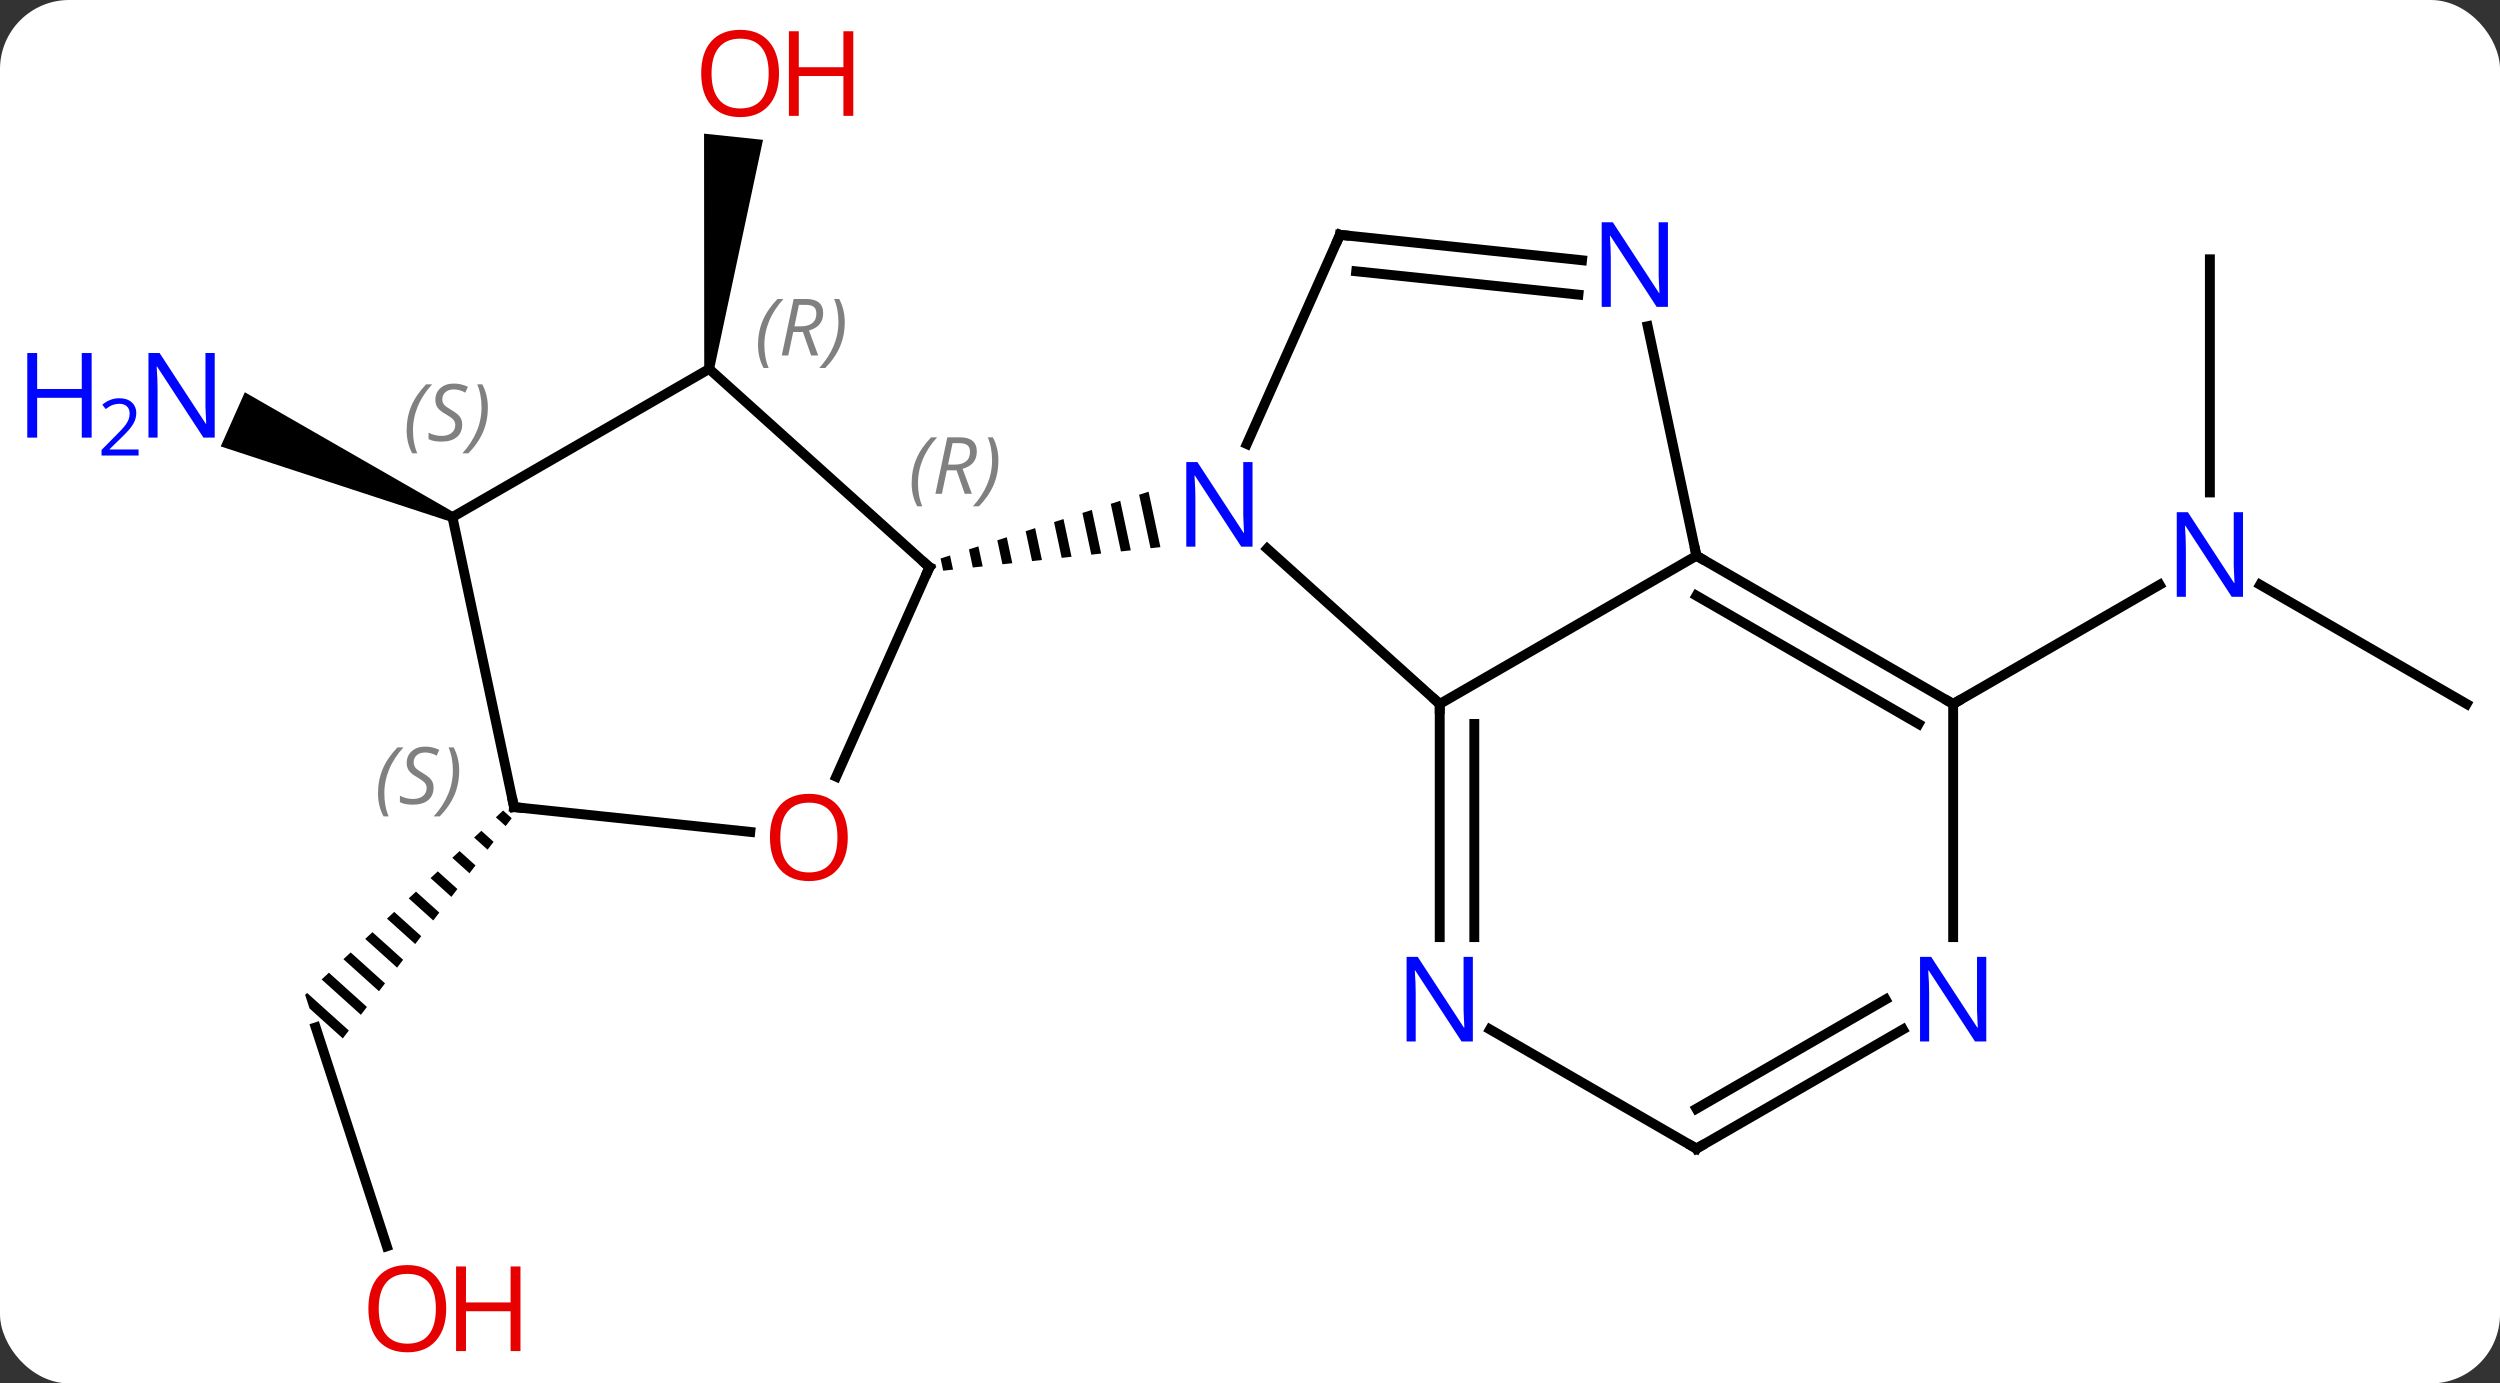 <svg width="253" viewBox="0 0 253 140" style="fill-opacity:1; color-rendering:auto; color-interpolation:auto; text-rendering:auto; stroke:black; stroke-linecap:square; stroke-miterlimit:10; shape-rendering:auto; stroke-opacity:1; fill:black; stroke-dasharray:none; font-weight:normal; stroke-width:1; font-family:'Open Sans'; font-style:normal; stroke-linejoin:miter; font-size:12; stroke-dashoffset:0; image-rendering:auto;" height="140" class="cas-substance-image" xmlns:xlink="http://www.w3.org/1999/xlink" xmlns="http://www.w3.org/2000/svg"><rect x="0" y="0" width="253" height="140" fill="#333333" stroke="none"/><svg class="cas-substance-single-component"><rect y="0" x="0" width="253" stroke="none" ry="7" rx="7" height="140" fill="white" class="cas-substance-group"/><svg y="0" x="0" width="253" viewBox="0 0 253 140" style="fill:black;" height="140" class="cas-substance-single-component-image"><svg><g><g transform="translate(134,70)" style="text-rendering:geometricPrecision; color-rendering:optimizeQuality; color-interpolation:linearRGB; stroke-linecap:butt; image-rendering:optimizeQuality;"><path style="stroke:none;" d="M-61.738 -32.615 L-62.732 -32.719 L-62.75 -56.475 L-56.783 -55.848 Z"/><line y2="-43.758" y1="-20.164" x2="89.64" x1="89.64" style="fill:none;"/><line y2="1.242" y1="-10.823" x2="115.623" x1="94.724" style="fill:none;"/><line y2="1.242" y1="-10.823" x2="63.66" x1="84.556" style="fill:none;"/><line y2="56.123" y1="33.972" x2="-94.854" x1="-102.051" style="fill:none;"/><path style="stroke:none;" d="M-83.084 12.025 L-83.819 12.709 L-82.828 13.602 L-82.217 12.807 L-83.084 12.025 ZM-85.288 14.077 L-86.023 14.761 L-84.659 15.989 L-84.659 15.989 L-84.048 15.194 L-85.288 14.077 ZM-87.492 16.128 L-88.227 16.812 L-86.49 18.377 L-85.879 17.581 L-87.492 16.128 ZM-89.696 18.18 L-90.43 18.864 L-88.321 20.764 L-87.711 19.968 L-89.696 18.18 ZM-91.9 20.231 L-92.634 20.915 L-90.152 23.151 L-90.152 23.151 L-89.542 22.355 L-89.542 22.355 L-91.9 20.231 ZM-94.104 22.283 L-94.838 22.967 L-91.984 25.538 L-91.373 24.742 L-91.373 24.742 L-94.104 22.283 ZM-96.308 24.334 L-97.042 25.018 L-93.815 27.925 L-93.204 27.13 L-93.204 27.13 L-96.308 24.334 ZM-98.511 26.386 L-99.246 27.07 L-95.646 30.313 L-95.036 29.517 L-98.511 26.386 ZM-100.715 28.437 L-101.45 29.121 L-97.477 32.7 L-96.867 31.904 L-100.715 28.437 ZM-102.919 30.489 L-103.121 30.677 L-102.674 32.056 L-99.308 35.087 L-98.698 34.291 L-102.919 30.489 Z"/><path style="stroke:none;" d="M-88.012 -18.124 L-88.418 -17.21 L-111.664 -24.822 L-109.224 -30.303 Z"/><line y2="1.242" y1="-14.475" x2="11.7" x1="-5.758" style="fill:none;"/><line y2="-46.236" y1="-25.064" x2="1.605" x1="-7.821" style="fill:none;"/><path style="stroke:none;" d="M-17.764 -20.24 L-18.721 -19.933 L-18.721 -19.933 L-17.566 -14.52 L-17.566 -14.52 L-16.567 -14.629 L-16.567 -14.629 L-17.764 -20.24 ZM-20.634 -19.318 L-21.591 -19.011 L-21.591 -19.011 L-20.564 -14.195 L-20.564 -14.195 L-19.564 -14.304 L-19.564 -14.304 L-20.634 -19.318 ZM-23.504 -18.396 L-24.461 -18.089 L-23.561 -13.87 L-23.561 -13.87 L-22.562 -13.979 L-22.562 -13.979 L-23.504 -18.396 ZM-26.375 -17.474 L-27.331 -17.166 L-27.331 -17.166 L-26.559 -13.545 L-26.559 -13.545 L-25.56 -13.653 L-25.56 -13.653 L-26.375 -17.474 ZM-29.245 -16.552 L-30.202 -16.244 L-29.557 -13.22 L-29.557 -13.22 L-28.557 -13.328 L-28.557 -13.328 L-29.245 -16.552 ZM-32.115 -15.63 L-33.072 -15.322 L-32.554 -12.895 L-32.554 -12.895 L-31.555 -13.003 L-31.555 -13.003 L-32.115 -15.63 ZM-34.986 -14.708 L-35.943 -14.4 L-35.943 -14.4 L-35.552 -12.569 L-35.552 -12.569 L-34.553 -12.678 L-34.553 -12.678 L-34.986 -14.708 ZM-37.856 -13.786 L-38.813 -13.478 L-38.55 -12.244 L-38.55 -12.244 L-37.55 -12.353 L-37.55 -12.353 L-37.856 -13.786 Z"/><line y2="-13.758" y1="1.242" x2="37.68" x1="11.7" style="fill:none;"/><line y2="24.836" y1="1.242" x2="11.7" x1="11.7" style="fill:none;"/><line y2="24.836" y1="3.263" x2="15.2" x1="15.2" style="fill:none;"/><line y2="-43.662" y1="-46.236" x2="26.102" x1="1.605" style="fill:none;"/><line y2="-40.181" y1="-42.544" x2="25.737" x1="3.249" style="fill:none;"/><line y2="-36.989" y1="-13.758" x2="32.742" x1="37.68" style="fill:none;"/><line y2="1.242" y1="-13.758" x2="63.66" x1="37.68" style="fill:none;"/><line y2="3.263" y1="-9.716" x2="60.16" x1="37.68" style="fill:none;"/><line y2="46.242" y1="34.177" x2="37.68" x1="16.784" style="fill:none;"/><line y2="24.836" y1="1.242" x2="63.66" x1="63.66" style="fill:none;"/><line y2="34.177" y1="46.242" x2="58.576" x1="37.68" style="fill:none;"/><line y2="31.146" y1="42.2" x2="56.826" x1="37.68" style="fill:none;"/><line y2="8.6" y1="-12.594" x2="-49.376" x1="-39.939" style="fill:none;"/><line y2="-32.667" y1="-12.594" x2="-62.235" x1="-39.939" style="fill:none;"/><line y2="11.676" y1="14.191" x2="-81.978" x1="-58.069" style="fill:none;"/><line y2="-17.667" y1="-32.667" x2="-88.215" x1="-62.235" style="fill:none;"/><line y2="-17.667" y1="11.676" x2="-88.215" x1="-81.978" style="fill:none;"/></g><g transform="translate(134,70)" style="fill:rgb(230,0,0); text-rendering:geometricPrecision; color-rendering:optimizeQuality; image-rendering:optimizeQuality; font-family:'Open Sans'; stroke:rgb(230,0,0); color-interpolation:linearRGB;"><path style="stroke:none;" d="M-55.163 -62.572 Q-55.163 -60.51 -56.202 -59.33 Q-57.241 -58.15 -59.084 -58.15 Q-60.975 -58.15 -62.006 -59.315 Q-63.038 -60.479 -63.038 -62.588 Q-63.038 -64.682 -62.006 -65.83 Q-60.975 -66.979 -59.084 -66.979 Q-57.225 -66.979 -56.194 -65.807 Q-55.163 -64.635 -55.163 -62.572 ZM-61.991 -62.572 Q-61.991 -60.838 -61.248 -59.932 Q-60.506 -59.025 -59.084 -59.025 Q-57.663 -59.025 -56.936 -59.924 Q-56.209 -60.822 -56.209 -62.572 Q-56.209 -64.307 -56.936 -65.197 Q-57.663 -66.088 -59.084 -66.088 Q-60.506 -66.088 -61.248 -65.189 Q-61.991 -64.291 -61.991 -62.572 Z"/><path style="stroke:none;" d="M-47.647 -58.275 L-48.647 -58.275 L-48.647 -62.307 L-53.163 -62.307 L-53.163 -58.275 L-54.163 -58.275 L-54.163 -66.838 L-53.163 -66.838 L-53.163 -63.197 L-48.647 -63.197 L-48.647 -66.838 L-47.647 -66.838 L-47.647 -58.275 Z"/><path style="fill:rgb(0,5,255); stroke:none;" d="M92.992 -9.602 L91.851 -9.602 L87.163 -16.789 L87.117 -16.789 Q87.21 -15.524 87.21 -14.477 L87.21 -9.602 L86.288 -9.602 L86.288 -18.164 L87.413 -18.164 L92.085 -11.008 L92.132 -11.008 Q92.132 -11.164 92.085 -12.024 Q92.038 -12.883 92.054 -13.258 L92.054 -18.164 L92.992 -18.164 L92.992 -9.602 Z"/><path style="stroke:none;" d="M-88.844 62.432 Q-88.844 64.494 -89.883 65.674 Q-90.922 66.854 -92.765 66.854 Q-94.656 66.854 -95.687 65.689 Q-96.719 64.525 -96.719 62.416 Q-96.719 60.322 -95.687 59.174 Q-94.656 58.025 -92.765 58.025 Q-90.906 58.025 -89.875 59.197 Q-88.844 60.369 -88.844 62.432 ZM-95.672 62.432 Q-95.672 64.166 -94.929 65.072 Q-94.187 65.979 -92.765 65.979 Q-91.344 65.979 -90.617 65.08 Q-89.89 64.182 -89.89 62.432 Q-89.89 60.697 -90.617 59.807 Q-91.344 58.916 -92.765 58.916 Q-94.187 58.916 -94.929 59.815 Q-95.672 60.713 -95.672 62.432 Z"/><path style="stroke:none;" d="M-81.328 66.729 L-82.328 66.729 L-82.328 62.697 L-86.844 62.697 L-86.844 66.729 L-87.844 66.729 L-87.844 58.166 L-86.844 58.166 L-86.844 61.807 L-82.328 61.807 L-82.328 58.166 L-81.328 58.166 L-81.328 66.729 Z"/><path style="fill:rgb(0,5,255); stroke:none;" d="M-112.271 -25.712 L-113.412 -25.712 L-118.1 -32.899 L-118.146 -32.899 Q-118.053 -31.634 -118.053 -30.587 L-118.053 -25.712 L-118.975 -25.712 L-118.975 -34.274 L-117.85 -34.274 L-113.178 -27.118 L-113.131 -27.118 Q-113.131 -27.274 -113.178 -28.134 Q-113.225 -28.993 -113.209 -29.368 L-113.209 -34.274 L-112.271 -34.274 L-112.271 -25.712 Z"/><path style="fill:rgb(0,5,255); stroke:none;" d="M-124.725 -25.712 L-125.725 -25.712 L-125.725 -29.743 L-130.24 -29.743 L-130.24 -25.712 L-131.24 -25.712 L-131.24 -34.274 L-130.24 -34.274 L-130.24 -30.634 L-125.725 -30.634 L-125.725 -34.274 L-124.725 -34.274 L-124.725 -25.712 Z"/><path style="fill:rgb(0,5,255); stroke:none;" d="M-119.975 -23.902 L-123.725 -23.902 L-123.725 -24.465 L-122.225 -25.98 Q-121.537 -26.668 -121.318 -26.965 Q-121.1 -27.262 -120.99 -27.543 Q-120.881 -27.824 -120.881 -28.152 Q-120.881 -28.605 -121.154 -28.871 Q-121.428 -29.137 -121.928 -29.137 Q-122.271 -29.137 -122.592 -29.02 Q-122.912 -28.902 -123.303 -28.605 L-123.646 -29.043 Q-122.865 -29.699 -121.928 -29.699 Q-121.131 -29.699 -120.67 -29.285 Q-120.209 -28.871 -120.209 -28.184 Q-120.209 -27.637 -120.514 -27.105 Q-120.818 -26.574 -121.662 -25.762 L-122.912 -24.543 L-122.912 -24.512 L-119.975 -24.512 L-119.975 -23.902 Z"/><path style="fill:rgb(0,5,255); stroke:none;" d="M-7.244 -14.675 L-8.385 -14.675 L-13.073 -21.862 L-13.119 -21.862 Q-13.026 -20.597 -13.026 -19.55 L-13.026 -14.675 L-13.948 -14.675 L-13.948 -23.237 L-12.823 -23.237 L-8.151 -16.081 L-8.104 -16.081 Q-8.104 -16.237 -8.151 -17.097 Q-8.198 -17.956 -8.182 -18.331 L-8.182 -23.237 L-7.244 -23.237 L-7.244 -14.675 Z"/></g><g transform="translate(134,70)" style="stroke-linecap:butt; text-rendering:geometricPrecision; color-rendering:optimizeQuality; image-rendering:optimizeQuality; font-family:'Open Sans'; color-interpolation:linearRGB; stroke-miterlimit:5;"><path style="fill:none;" d="M11.7 1.742 L11.7 1.242 L11.328 0.907"/><path style="fill:none;" d="M1.402 -45.779 L1.605 -46.236 L2.102 -46.184"/><path style="fill:none;" d="M38.113 -13.508 L37.68 -13.758 L37.576 -14.247"/><path style="fill:rgb(0,5,255); stroke:none;" d="M15.052 35.398 L13.911 35.398 L9.223 28.211 L9.177 28.211 Q9.27 29.476 9.27 30.523 L9.27 35.398 L8.348 35.398 L8.348 26.836 L9.473 26.836 L14.145 33.992 L14.192 33.992 Q14.192 33.836 14.145 32.976 Q14.098 32.117 14.114 31.742 L14.114 26.836 L15.052 26.836 L15.052 35.398 Z"/><path style="fill:rgb(0,5,255); stroke:none;" d="M34.795 -38.945 L33.654 -38.945 L28.966 -46.132 L28.92 -46.132 Q29.013 -44.867 29.013 -43.82 L29.013 -38.945 L28.091 -38.945 L28.091 -47.507 L29.216 -47.507 L33.888 -40.351 L33.935 -40.351 Q33.935 -40.507 33.888 -41.367 Q33.841 -42.226 33.857 -42.601 L33.857 -47.507 L34.795 -47.507 L34.795 -38.945 Z"/><path style="fill:none;" d="M63.227 0.992 L63.66 1.242 L64.093 0.992"/><path style="fill:none;" d="M37.247 45.992 L37.68 46.242 L38.113 45.992"/><path style="fill:rgb(0,5,255); stroke:none;" d="M67.012 35.398 L65.871 35.398 L61.183 28.211 L61.137 28.211 Q61.23 29.476 61.23 30.523 L61.23 35.398 L60.308 35.398 L60.308 26.836 L61.433 26.836 L66.105 33.992 L66.152 33.992 Q66.152 33.836 66.105 32.976 Q66.058 32.117 66.074 31.742 L66.074 26.836 L67.012 26.836 L67.012 35.398 Z"/><path style="fill:none;" d="M-40.142 -12.137 L-39.939 -12.594 L-40.311 -12.928"/></g><g transform="translate(134,70)" style="stroke-linecap:butt; font-size:8.4px; fill:gray; text-rendering:geometricPrecision; image-rendering:optimizeQuality; color-rendering:optimizeQuality; font-family:'Open Sans'; font-style:italic; stroke:gray; color-interpolation:linearRGB; stroke-miterlimit:5;"><path style="stroke:none;" d="M-41.74 -21.089 Q-41.74 -22.417 -41.271 -23.542 Q-40.802 -24.667 -39.771 -25.745 L-39.162 -25.745 Q-40.13 -24.683 -40.615 -23.511 Q-41.099 -22.339 -41.099 -21.105 Q-41.099 -19.777 -40.662 -18.761 L-41.177 -18.761 Q-41.74 -19.792 -41.74 -21.089 ZM-38.18 -22.402 L-38.68 -20.027 L-39.336 -20.027 L-38.133 -25.745 L-36.883 -25.745 Q-35.148 -25.745 -35.148 -24.308 Q-35.148 -22.949 -36.586 -22.558 L-35.648 -20.027 L-36.367 -20.027 L-37.195 -22.402 L-38.18 -22.402 ZM-37.602 -25.152 Q-37.992 -23.23 -38.055 -22.98 L-37.398 -22.98 Q-36.648 -22.98 -36.242 -23.308 Q-35.836 -23.636 -35.836 -24.261 Q-35.836 -24.73 -36.094 -24.941 Q-36.352 -25.152 -36.945 -25.152 L-37.602 -25.152 ZM-32.962 -23.402 Q-32.962 -22.074 -33.439 -20.941 Q-33.916 -19.808 -34.931 -18.761 L-35.541 -18.761 Q-33.603 -20.917 -33.603 -23.402 Q-33.603 -24.73 -34.041 -25.745 L-33.525 -25.745 Q-32.962 -24.683 -32.962 -23.402 Z"/></g><g transform="translate(134,70)" style="stroke-linecap:butt; fill:rgb(230,0,0); text-rendering:geometricPrecision; color-rendering:optimizeQuality; image-rendering:optimizeQuality; font-family:'Open Sans'; stroke:rgb(230,0,0); color-interpolation:linearRGB; stroke-miterlimit:5;"><path style="stroke:none;" d="M-48.206 14.744 Q-48.206 16.806 -49.245 17.986 Q-50.284 19.166 -52.127 19.166 Q-54.018 19.166 -55.049 18.002 Q-56.081 16.837 -56.081 14.728 Q-56.081 12.634 -55.049 11.486 Q-54.018 10.337 -52.127 10.337 Q-50.268 10.337 -49.237 11.509 Q-48.206 12.681 -48.206 14.744 ZM-55.034 14.744 Q-55.034 16.478 -54.291 17.384 Q-53.549 18.291 -52.127 18.291 Q-50.706 18.291 -49.979 17.392 Q-49.252 16.494 -49.252 14.744 Q-49.252 13.009 -49.979 12.119 Q-50.706 11.228 -52.127 11.228 Q-53.549 11.228 -54.291 12.127 Q-55.034 13.025 -55.034 14.744 Z"/></g><g transform="translate(134,70)" style="stroke-linecap:butt; font-size:8.4px; fill:gray; text-rendering:geometricPrecision; image-rendering:optimizeQuality; color-rendering:optimizeQuality; font-family:'Open Sans'; font-style:italic; stroke:gray; color-interpolation:linearRGB; stroke-miterlimit:5;"><path style="stroke:none;" d="M-57.288 -35.087 Q-57.288 -36.415 -56.819 -37.54 Q-56.35 -38.665 -55.319 -39.743 L-54.71 -39.743 Q-55.679 -38.681 -56.163 -37.509 Q-56.647 -36.337 -56.647 -35.103 Q-56.647 -33.775 -56.21 -32.759 L-56.725 -32.759 Q-57.288 -33.79 -57.288 -35.087 ZM-53.728 -36.4 L-54.228 -34.025 L-54.884 -34.025 L-53.681 -39.743 L-52.431 -39.743 Q-50.697 -39.743 -50.697 -38.306 Q-50.697 -36.946 -52.134 -36.556 L-51.197 -34.025 L-51.915 -34.025 L-52.744 -36.4 L-53.728 -36.4 ZM-53.15 -39.15 Q-53.54 -37.228 -53.603 -36.978 L-52.947 -36.978 Q-52.197 -36.978 -51.79 -37.306 Q-51.384 -37.634 -51.384 -38.259 Q-51.384 -38.728 -51.642 -38.939 Q-51.9 -39.15 -52.494 -39.15 L-53.15 -39.15 ZM-48.511 -37.4 Q-48.511 -36.071 -48.987 -34.939 Q-49.464 -33.806 -50.48 -32.759 L-51.089 -32.759 Q-49.151 -34.915 -49.151 -37.4 Q-49.151 -38.728 -49.589 -39.743 L-49.073 -39.743 Q-48.511 -38.681 -48.511 -37.4 Z"/><path style="fill:none; stroke:black;" d="M-81.481 11.728 L-81.978 11.676 L-82.082 11.187"/><path style="stroke:none;" d="M-95.746 10.291 Q-95.746 8.963 -95.277 7.838 Q-94.808 6.713 -93.777 5.635 L-93.168 5.635 Q-94.136 6.697 -94.621 7.869 Q-95.105 9.041 -95.105 10.276 Q-95.105 11.604 -94.668 12.619 L-95.183 12.619 Q-95.746 11.588 -95.746 10.291 ZM-90.123 9.697 Q-90.123 10.526 -90.67 10.979 Q-91.217 11.432 -92.217 11.432 Q-92.623 11.432 -92.936 11.377 Q-93.248 11.322 -93.529 11.182 L-93.529 10.526 Q-92.904 10.854 -92.201 10.854 Q-91.576 10.854 -91.201 10.557 Q-90.826 10.26 -90.826 9.744 Q-90.826 9.432 -91.029 9.205 Q-91.233 8.979 -91.795 8.651 Q-92.389 8.322 -92.615 7.994 Q-92.842 7.666 -92.842 7.213 Q-92.842 6.479 -92.326 6.018 Q-91.811 5.557 -90.967 5.557 Q-90.592 5.557 -90.256 5.635 Q-89.92 5.713 -89.545 5.885 L-89.811 6.479 Q-90.061 6.322 -90.381 6.237 Q-90.701 6.151 -90.967 6.151 Q-91.498 6.151 -91.819 6.424 Q-92.139 6.697 -92.139 7.166 Q-92.139 7.369 -92.069 7.518 Q-91.998 7.666 -91.858 7.799 Q-91.717 7.932 -91.295 8.182 Q-90.733 8.526 -90.529 8.721 Q-90.326 8.916 -90.225 9.151 Q-90.123 9.385 -90.123 9.697 ZM-87.529 7.979 Q-87.529 9.307 -88.005 10.44 Q-88.482 11.572 -89.498 12.619 L-90.107 12.619 Q-88.169 10.463 -88.169 7.979 Q-88.169 6.651 -88.607 5.635 L-88.091 5.635 Q-87.529 6.697 -87.529 7.979 Z"/><path style="stroke:none;" d="M-92.847 -26.45 Q-92.847 -27.778 -92.379 -28.903 Q-91.91 -30.028 -90.879 -31.106 L-90.269 -31.106 Q-91.238 -30.044 -91.722 -28.872 Q-92.207 -27.7 -92.207 -26.466 Q-92.207 -25.138 -91.769 -24.122 L-92.285 -24.122 Q-92.847 -25.153 -92.847 -26.45 ZM-87.225 -27.044 Q-87.225 -26.216 -87.772 -25.763 Q-88.318 -25.309 -89.318 -25.309 Q-89.725 -25.309 -90.037 -25.364 Q-90.35 -25.419 -90.631 -25.559 L-90.631 -26.216 Q-90.006 -25.888 -89.303 -25.888 Q-88.678 -25.888 -88.303 -26.184 Q-87.928 -26.481 -87.928 -26.997 Q-87.928 -27.309 -88.131 -27.536 Q-88.334 -27.763 -88.897 -28.091 Q-89.49 -28.419 -89.717 -28.747 Q-89.943 -29.075 -89.943 -29.528 Q-89.943 -30.263 -89.428 -30.724 Q-88.912 -31.184 -88.068 -31.184 Q-87.693 -31.184 -87.358 -31.106 Q-87.022 -31.028 -86.647 -30.856 L-86.912 -30.263 Q-87.162 -30.419 -87.483 -30.505 Q-87.803 -30.591 -88.068 -30.591 Q-88.6 -30.591 -88.92 -30.317 Q-89.24 -30.044 -89.24 -29.575 Q-89.24 -29.372 -89.17 -29.224 Q-89.1 -29.075 -88.959 -28.942 Q-88.818 -28.809 -88.397 -28.559 Q-87.834 -28.216 -87.631 -28.02 Q-87.428 -27.825 -87.326 -27.591 Q-87.225 -27.356 -87.225 -27.044 ZM-84.63 -28.763 Q-84.63 -27.434 -85.107 -26.302 Q-85.583 -25.169 -86.599 -24.122 L-87.208 -24.122 Q-85.271 -26.278 -85.271 -28.763 Q-85.271 -30.091 -85.708 -31.106 L-85.193 -31.106 Q-84.63 -30.044 -84.63 -28.763 Z"/></g></g></svg></svg></svg></svg>